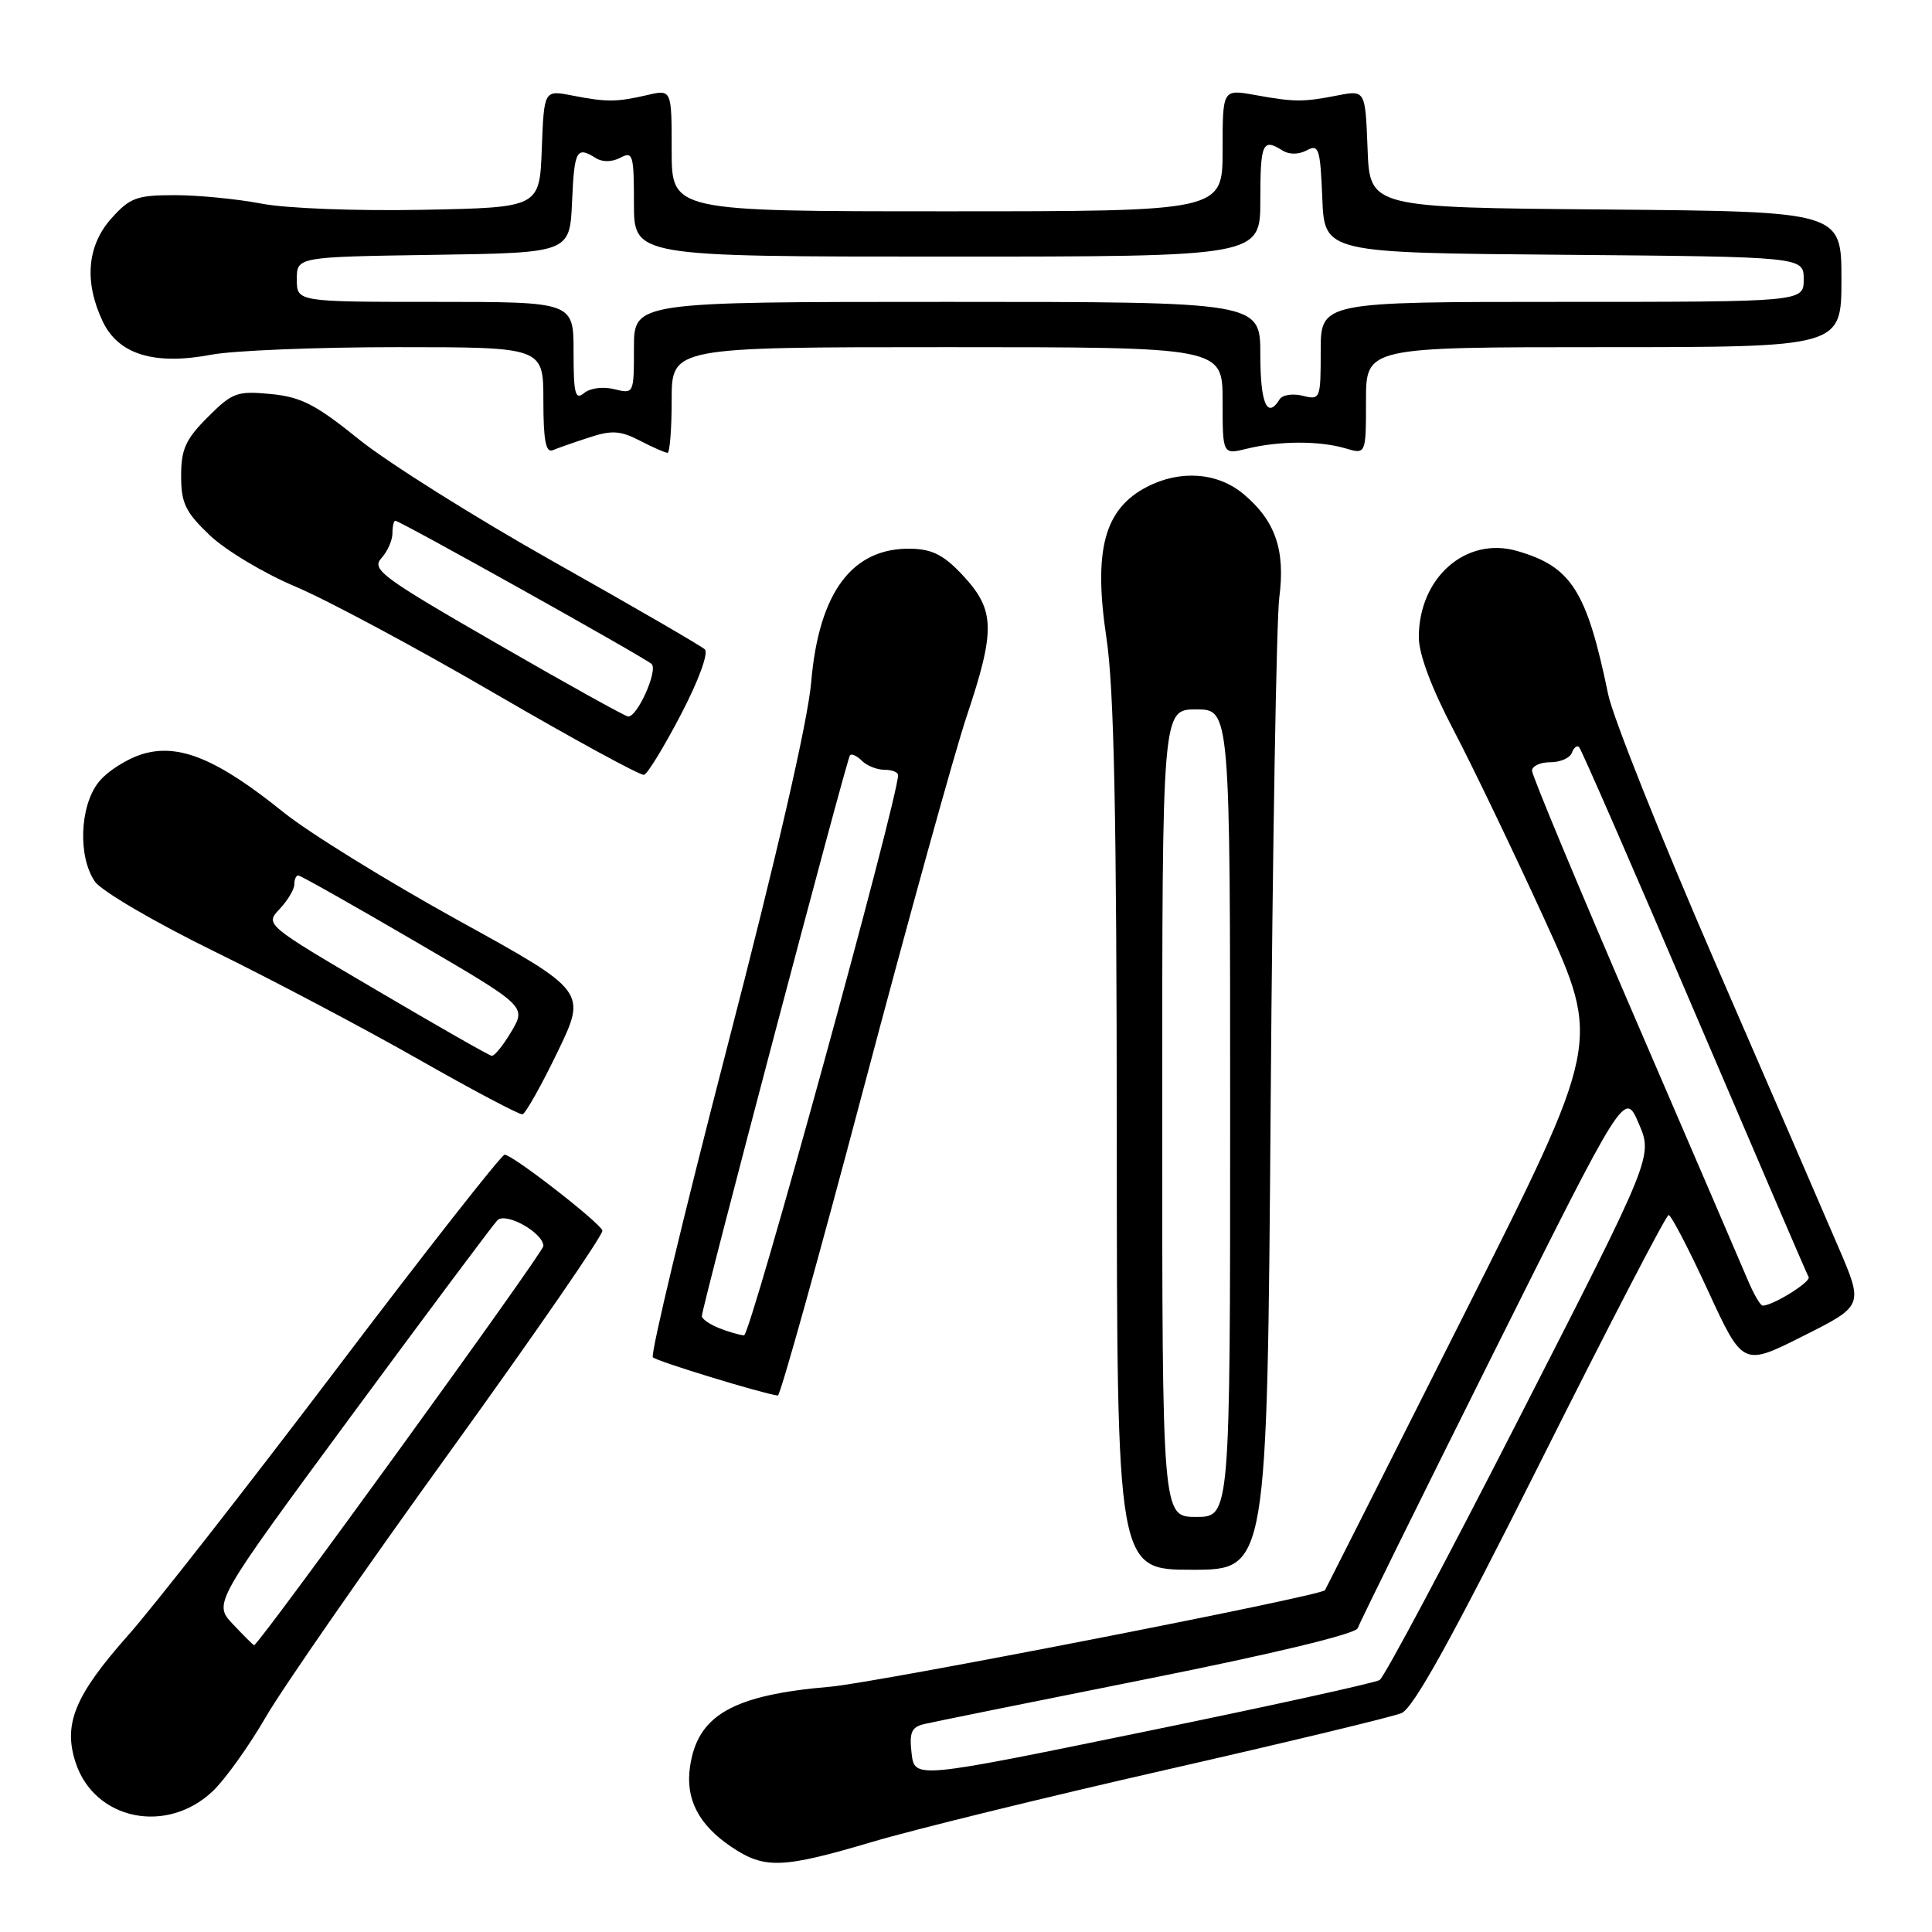 <?xml version="1.0" encoding="UTF-8" standalone="no"?>
<!DOCTYPE svg PUBLIC "-//W3C//DTD SVG 1.1//EN" "http://www.w3.org/Graphics/SVG/1.1/DTD/svg11.dtd" >
<svg xmlns="http://www.w3.org/2000/svg" xmlns:xlink="http://www.w3.org/1999/xlink" version="1.1" viewBox="0 0 256 256">
 <g >
 <path fill="currentColor"
d=" M 115.58 244.06 C 121.03 242.44 138.55 238.14 154.50 234.51 C 170.45 230.88 184.49 227.50 185.70 227.00 C 187.29 226.34 192.41 217.08 204.20 193.55 C 213.17 175.65 220.77 161.00 221.10 161.00 C 221.43 161.00 223.78 165.51 226.32 171.03 C 230.94 181.05 230.94 181.05 238.93 177.03 C 246.93 173.01 246.93 173.01 243.60 165.26 C 241.77 160.99 234.42 144.00 227.25 127.50 C 220.09 111.00 213.71 95.03 213.09 92.00 C 210.25 78.26 208.22 75.07 201.00 73.00 C 194.24 71.06 188.00 76.54 188.00 84.43 C 188.00 86.68 189.66 91.12 192.60 96.73 C 195.13 101.55 200.55 112.85 204.66 121.83 C 212.12 138.16 212.12 138.16 193.92 174.33 C 183.91 194.22 175.65 210.59 175.57 210.71 C 174.99 211.49 116.02 222.99 110.00 223.50 C 97.09 224.60 92.42 227.26 91.43 234.11 C 90.80 238.37 92.57 241.80 96.91 244.72 C 101.31 247.68 103.63 247.60 115.58 244.06 Z  M 28.20 237.33 C 29.84 235.77 33.00 231.35 35.23 227.50 C 37.46 223.65 48.48 207.77 59.72 192.21 C 70.95 176.65 80.00 163.53 79.82 163.05 C 79.41 161.93 67.91 153.00 66.87 153.00 C 66.45 153.00 56.39 165.81 44.53 181.48 C 32.66 197.14 20.27 212.98 16.99 216.67 C 9.90 224.66 8.34 228.46 10.03 233.58 C 12.53 241.16 22.09 243.14 28.20 237.33 Z  M 168.37 146.25 C 168.62 112.29 169.14 82.11 169.51 79.20 C 170.33 72.88 169.00 69.02 164.79 65.48 C 161.37 62.60 156.40 62.22 151.98 64.51 C 146.32 67.44 144.86 72.88 146.61 84.54 C 147.62 91.24 147.96 107.94 147.98 150.75 C 148.00 208.00 148.00 208.00 157.96 208.00 C 167.91 208.00 167.91 208.00 168.37 146.25 Z  M 114.42 144.25 C 120.36 121.84 126.51 99.61 128.11 94.85 C 131.89 83.54 131.84 80.88 127.72 76.39 C 125.19 73.63 123.62 72.79 120.84 72.71 C 112.98 72.49 108.52 78.38 107.49 90.36 C 107.05 95.52 102.97 113.26 96.33 138.85 C 90.58 161.05 86.16 179.50 86.51 179.85 C 87.02 180.38 100.95 184.64 103.07 184.92 C 103.38 184.97 108.49 166.66 114.42 144.25 Z  M 73.86 139.43 C 77.76 131.35 77.76 131.35 60.68 121.93 C 51.29 116.74 40.88 110.31 37.55 107.62 C 28.80 100.57 23.72 98.47 18.90 99.91 C 16.82 100.54 14.18 102.22 13.05 103.66 C 10.55 106.84 10.31 113.57 12.59 116.83 C 13.47 118.08 20.56 122.23 28.34 126.04 C 36.13 129.86 48.35 136.32 55.50 140.39 C 62.65 144.46 68.83 147.73 69.23 147.65 C 69.63 147.57 71.71 143.87 73.86 139.43 Z  M 90.23 94.67 C 92.57 90.18 93.91 86.53 93.39 86.04 C 92.90 85.58 83.95 80.39 73.50 74.51 C 63.05 68.63 51.40 61.31 47.60 58.25 C 41.85 53.60 39.91 52.60 35.88 52.21 C 31.41 51.78 30.79 52.01 27.52 55.28 C 24.60 58.20 24.00 59.52 24.00 63.05 C 24.00 66.68 24.56 67.84 27.81 70.94 C 29.91 72.93 35.00 75.98 39.11 77.71 C 43.23 79.44 55.13 85.81 65.55 91.88 C 75.97 97.94 84.88 102.80 85.34 102.67 C 85.80 102.55 88.00 98.94 90.23 94.67 Z  M 78.09 57.96 C 81.06 56.98 82.21 57.06 84.79 58.39 C 86.50 59.28 88.15 60.00 88.45 60.00 C 88.75 60.00 89.00 56.85 89.00 53.00 C 89.00 46.00 89.00 46.00 125.50 46.00 C 162.00 46.00 162.00 46.00 162.00 53.12 C 162.00 60.25 162.00 60.25 165.25 59.45 C 169.49 58.41 174.81 58.39 178.25 59.40 C 181.00 60.22 181.00 60.22 181.00 53.11 C 181.00 46.00 181.00 46.00 212.50 46.00 C 244.00 46.00 244.00 46.00 244.00 37.01 C 244.00 28.03 244.00 28.03 212.75 27.76 C 181.50 27.50 181.50 27.50 181.21 19.71 C 180.91 11.93 180.91 11.93 177.21 12.65 C 172.63 13.54 171.57 13.54 166.25 12.58 C 162.00 11.82 162.00 11.82 162.00 19.91 C 162.00 28.00 162.00 28.00 125.50 28.00 C 89.00 28.00 89.00 28.00 89.00 19.92 C 89.00 11.84 89.00 11.84 85.75 12.60 C 81.67 13.54 80.40 13.55 75.79 12.65 C 72.09 11.93 72.09 11.93 71.79 19.71 C 71.50 27.50 71.50 27.50 56.00 27.80 C 47.26 27.97 37.95 27.62 34.64 26.98 C 31.42 26.36 26.25 25.86 23.15 25.86 C 18.12 25.86 17.22 26.19 14.76 28.94 C 11.53 32.55 11.13 37.36 13.61 42.59 C 15.69 46.97 20.45 48.43 28.00 47.00 C 30.90 46.45 41.99 46.00 52.64 46.00 C 72.00 46.00 72.00 46.00 72.00 53.08 C 72.00 58.36 72.32 60.03 73.25 59.65 C 73.94 59.36 76.11 58.60 78.09 57.96 Z  M 120.79 232.32 C 120.47 229.56 120.77 228.85 122.45 228.45 C 123.58 228.18 136.88 225.49 152.00 222.47 C 168.74 219.13 179.66 216.50 179.91 215.74 C 180.13 215.06 188.18 198.75 197.79 179.50 C 215.27 144.50 215.27 144.50 217.14 148.87 C 219.02 153.23 219.02 153.23 201.46 187.58 C 191.81 206.48 183.42 222.24 182.81 222.61 C 182.21 222.99 168.10 226.09 151.45 229.50 C 121.19 235.71 121.19 235.71 120.79 232.32 Z  M 231.65 169.75 C 230.90 167.96 224.14 152.27 216.64 134.87 C 209.14 117.48 203.00 102.74 203.00 102.12 C 203.00 101.51 204.09 101.00 205.42 101.00 C 206.75 101.00 208.03 100.44 208.28 99.75 C 208.53 99.06 208.96 98.72 209.24 99.00 C 209.53 99.28 216.40 115.03 224.50 134.00 C 232.61 152.97 239.42 168.82 239.65 169.21 C 240.02 169.83 234.94 173.00 233.56 173.00 C 233.27 173.00 232.41 171.54 231.65 169.75 Z  M 30.87 215.22 C 28.25 212.44 28.25 212.44 46.59 187.55 C 56.68 173.87 65.37 162.23 65.91 161.69 C 67.03 160.57 72.00 163.36 72.00 165.11 C 72.00 165.96 34.28 218.00 33.67 218.00 C 33.57 218.00 32.31 216.75 30.87 215.22 Z  M 154.00 147.50 C 154.00 94.00 154.00 94.00 158.50 94.00 C 163.00 94.00 163.00 94.00 163.00 147.50 C 163.00 201.00 163.00 201.00 158.50 201.00 C 154.00 201.00 154.00 201.00 154.00 147.50 Z  M 95.25 175.97 C 94.01 175.47 93.00 174.76 93.00 174.39 C 93.00 173.23 112.20 100.52 112.63 100.07 C 112.85 99.83 113.57 100.17 114.22 100.82 C 114.87 101.47 116.21 102.00 117.20 102.00 C 118.19 102.00 119.00 102.32 119.00 102.70 C 119.00 105.82 99.43 176.99 98.59 176.94 C 97.99 176.90 96.49 176.47 95.25 175.97 Z  M 49.81 131.15 C 35.11 122.51 35.11 122.51 37.06 120.44 C 38.13 119.30 39.00 117.84 39.00 117.19 C 39.00 116.53 39.23 116.00 39.52 116.00 C 39.81 116.00 46.72 119.90 54.89 124.67 C 69.74 133.33 69.74 133.33 67.77 136.67 C 66.69 138.50 65.51 139.96 65.15 139.90 C 64.79 139.85 57.89 135.91 49.81 131.15 Z  M 65.78 85.24 C 50.61 76.50 49.19 75.45 50.53 73.97 C 51.34 73.08 52.00 71.59 52.00 70.67 C 52.00 69.75 52.17 69.00 52.38 69.00 C 52.99 69.00 85.43 87.13 86.34 87.98 C 87.22 88.82 84.45 95.04 83.22 94.94 C 82.83 94.91 74.97 90.55 65.78 85.24 Z  M 167.00 47.00 C 167.00 40.00 167.00 40.00 125.50 40.00 C 84.00 40.00 84.00 40.00 84.00 46.11 C 84.00 52.18 83.99 52.21 81.40 51.57 C 79.93 51.19 78.20 51.42 77.40 52.08 C 76.22 53.06 76.00 52.20 76.00 46.62 C 76.00 40.00 76.00 40.00 57.67 40.00 C 39.33 40.00 39.33 40.00 39.33 37.02 C 39.33 34.04 39.33 34.04 57.42 33.77 C 75.50 33.50 75.50 33.50 75.80 26.75 C 76.10 19.88 76.39 19.33 78.95 20.95 C 79.83 21.50 81.09 21.48 82.20 20.90 C 83.86 20.01 84.00 20.49 84.00 26.96 C 84.00 34.00 84.00 34.00 125.50 34.00 C 167.00 34.00 167.00 34.00 167.00 26.50 C 167.00 18.95 167.30 18.27 169.95 19.95 C 170.83 20.50 172.08 20.49 173.15 19.92 C 174.75 19.07 174.94 19.66 175.21 26.24 C 175.50 33.50 175.50 33.50 207.25 33.76 C 239.00 34.03 239.00 34.03 239.00 37.01 C 239.00 40.00 239.00 40.00 207.00 40.00 C 175.00 40.00 175.00 40.00 175.00 46.52 C 175.00 52.89 174.95 53.02 172.61 52.44 C 171.29 52.11 169.92 52.32 169.55 52.92 C 167.91 55.58 167.00 53.47 167.00 47.00 Z "/>
</g>
</svg>